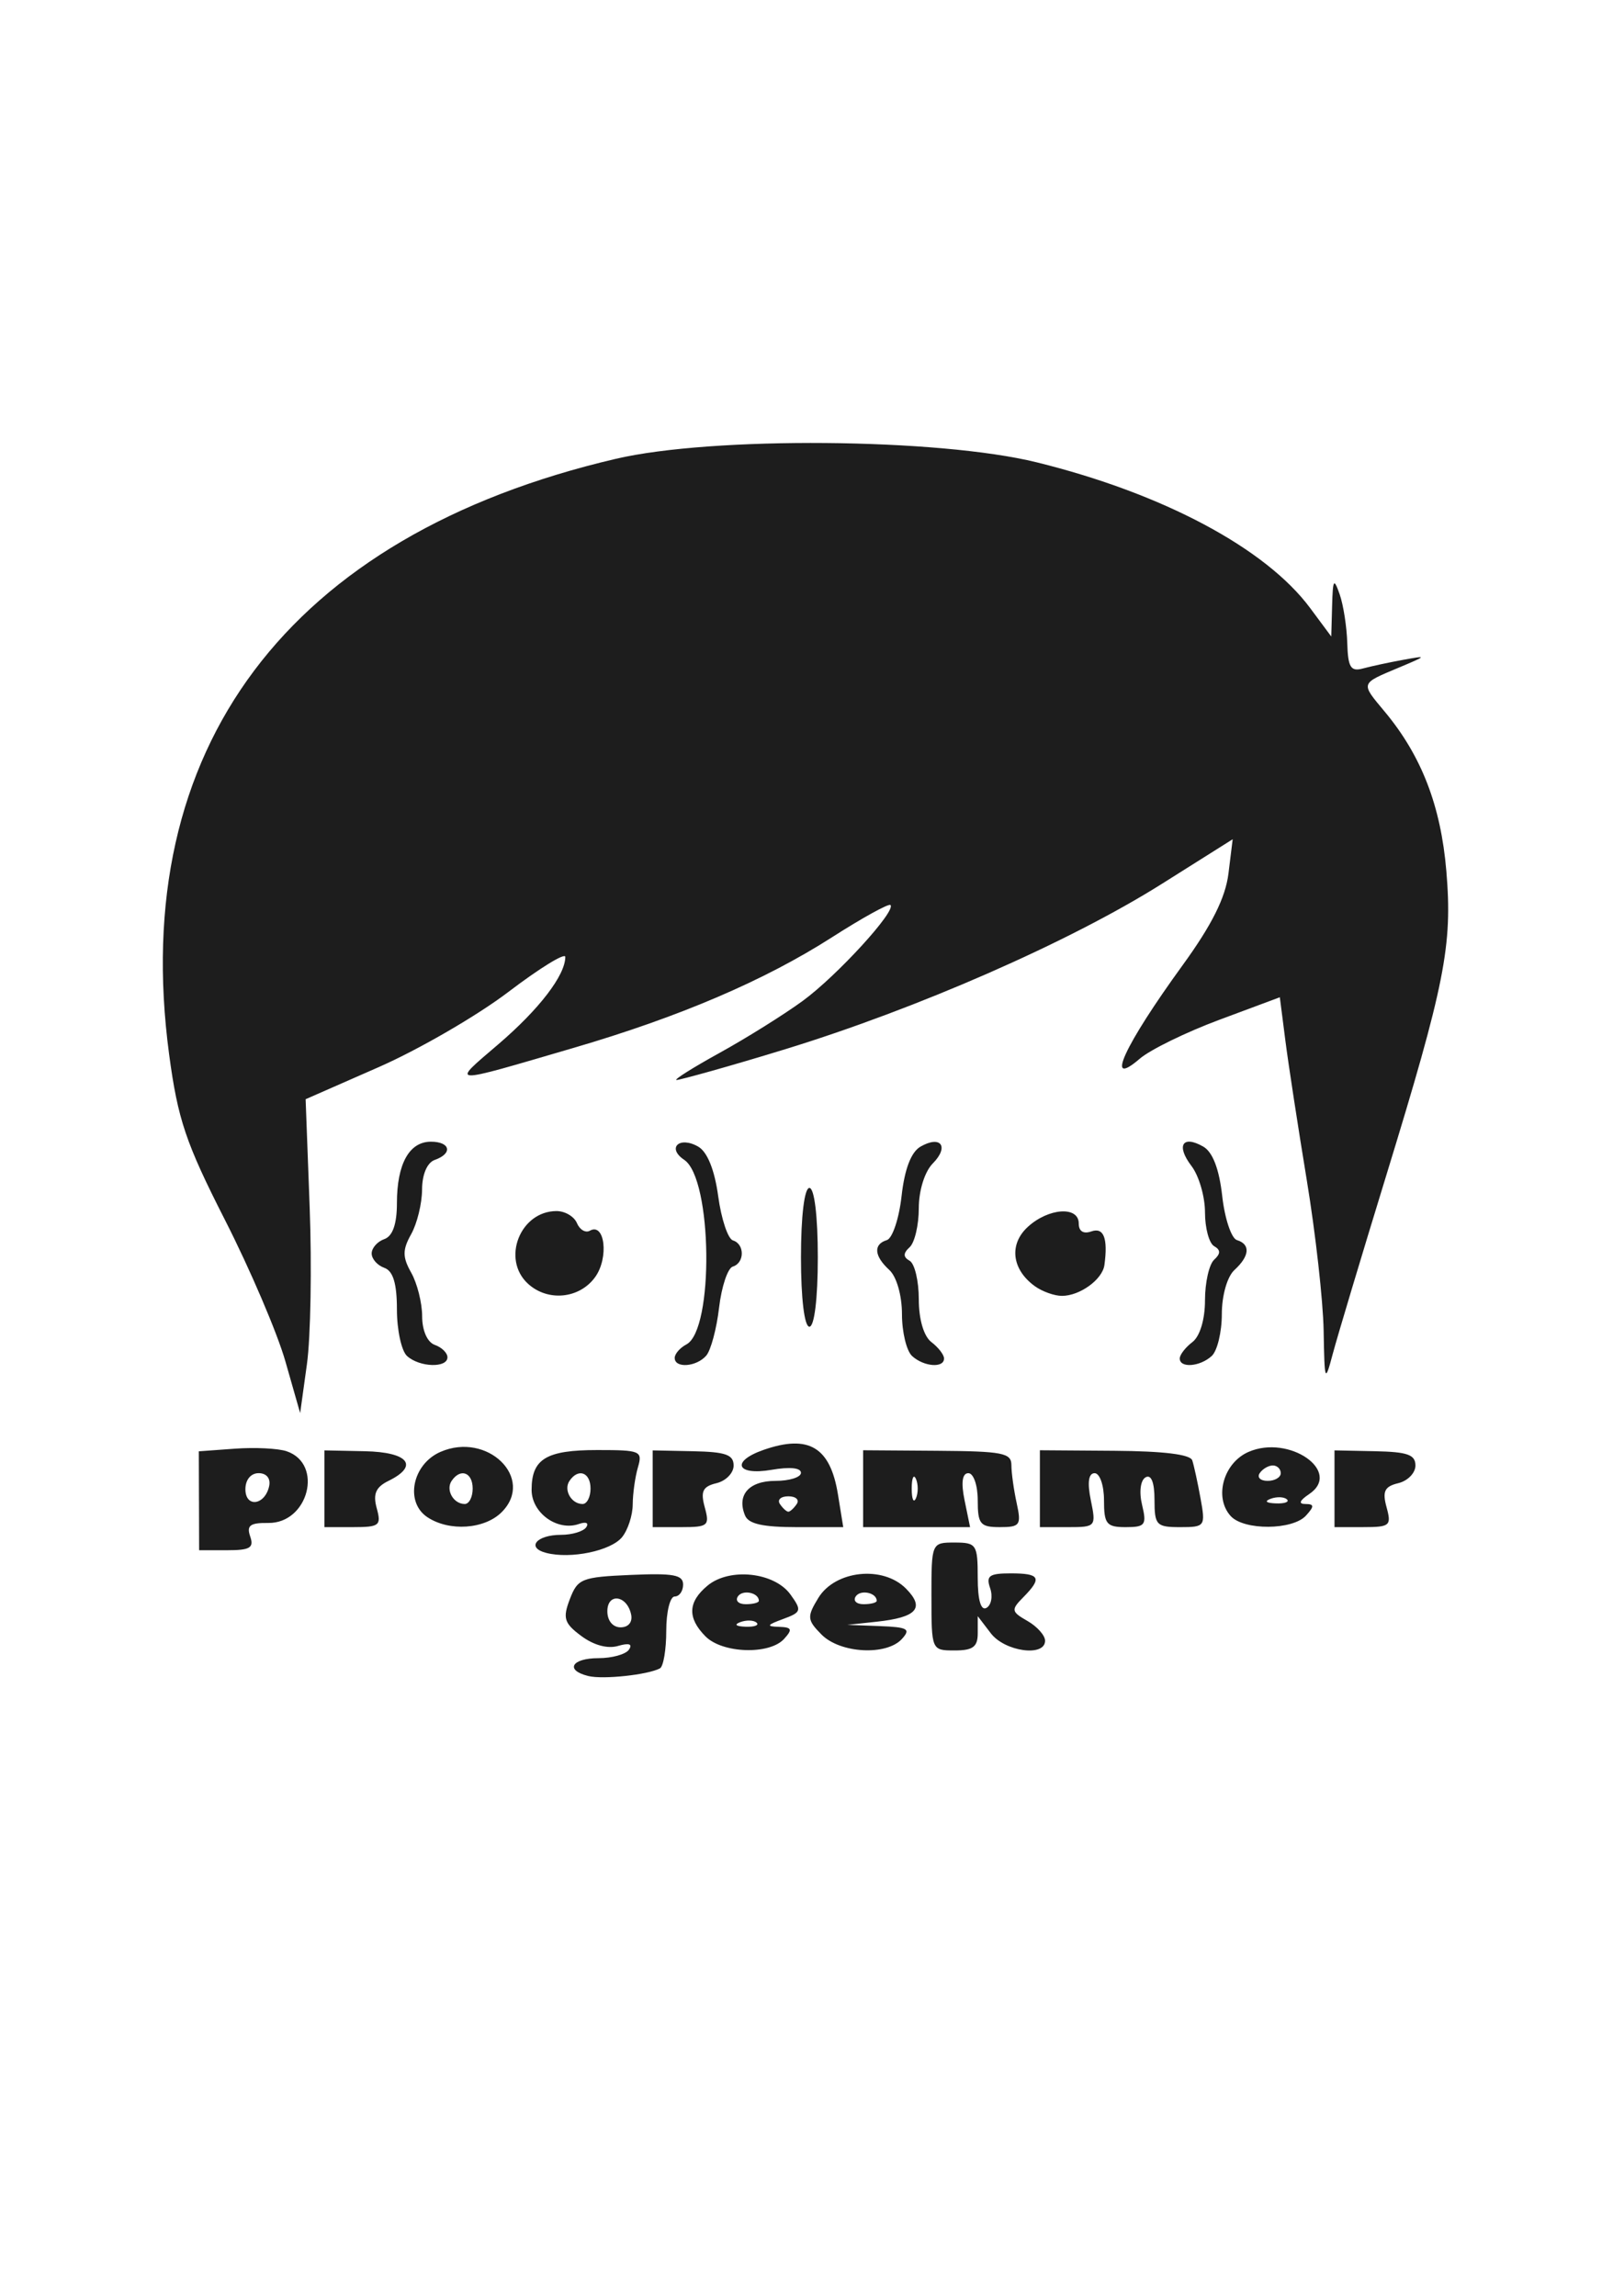<?xml version="1.0" encoding="UTF-8" standalone="no"?>
<!-- Created with Inkscape (http://www.inkscape.org/) -->

<svg
   xmlns:dc="http://purl.org/dc/elements/1.1/"
   xmlns:cc="http://creativecommons.org/ns#"
   xmlns:rdf="http://www.w3.org/1999/02/22-rdf-syntax-ns#"
   xmlns:svg="http://www.w3.org/2000/svg"
   xmlns="http://www.w3.org/2000/svg"
   xmlns:sodipodi="http://sodipodi.sourceforge.net/DTD/sodipodi-0.dtd"
   xmlns:inkscape="http://www.inkscape.org/namespaces/inkscape"
   width="52mm"
   height="74mm"
   viewBox="0 0 184.252 262.205"
   id="svg2"
   version="1.1"
   inkscape:version="0.91 r13725"
   sodipodi:docname="logo.svg">
  <defs
     id="defs4" />
  <sodipodi:namedview
     id="base"
     pagecolor="#ffffff"
     bordercolor="#666666"
     borderopacity="1.0"
     inkscape:pageopacity="0.0"
     inkscape:pageshadow="2"
     inkscape:zoom="0.49497475"
     inkscape:cx="345.65802"
     inkscape:cy="639.91052"
     inkscape:document-units="px"
     inkscape:current-layer="layer1"
     showgrid="false"
     inkscape:window-width="1280"
     inkscape:window-height="962"
     inkscape:window-x="-8"
     inkscape:window-y="-8"
     inkscape:window-maximized="1"
     units="mm"
     inkscape:showpageshadow="false"
     showborder="true"
     borderlayer="false" />
  <g
     inkscape:label="Layer 1"
     inkscape:groupmode="layer"
     id="layer1"
     transform="translate(0,-790.157)">
    <path
       style="fill:#1d1d1d"
       d="m 67.215,981.58 c -2.708,-0.661 -1.934,-2.043 1.145,-2.043 1.555,0 3.124,-0.439 3.486,-0.975 0.436,-0.646 0.013,-0.787 -1.252,-0.42 -1.191,0.346 -2.766,-0.08 -4.188,-1.134 -1.963,-1.455 -2.145,-2.037 -1.317,-4.202 0.901,-2.356 1.336,-2.53 6.952,-2.775 4.889,-0.214 5.99,-0.012 5.99,1.1 0,0.749 -0.433,1.363 -0.962,1.363 -0.529,0 -0.962,1.759 -0.962,3.91 0,2.15 -0.325,4.085 -0.721,4.298 -1.367,0.737 -6.494,1.287 -8.173,0.877 z m 4.878,-7.032 c -0.468,-2.209 -2.715,-2.512 -2.715,-0.366 0,1.081 0.621,1.834 1.513,1.834 0.895,0 1.386,-0.599 1.202,-1.468 z m 8.492,2.499 c -2.088,-2.112 -2.012,-3.931 0.242,-5.799 2.512,-2.081 7.629,-1.531 9.466,1.017 1.319,1.83 1.258,2.032 -0.852,2.805 -1.847,0.677 -1.936,0.844 -0.474,0.889 1.49,0.046 1.594,0.283 0.603,1.376 -1.669,1.841 -7.051,1.668 -8.985,-0.289 z m 5.84,-1.563 c -0.32,-0.293 -1.149,-0.324 -1.843,-0.07 -0.767,0.281 -0.539,0.49 0.581,0.532 1.014,0.038 1.582,-0.17 1.262,-0.462 z m 0.261,-2.497 c 0,-0.929 -1.845,-1.32 -2.394,-0.507 -0.332,0.492 0.07,0.895 0.895,0.895 0.824,0 1.499,-0.175 1.499,-0.388 z m 7.152,3.85 c -1.643,-1.662 -1.674,-2.027 -0.359,-4.182 1.924,-3.152 7.375,-3.731 10.012,-1.062 2.191,2.216 1.244,3.286 -3.344,3.78 l -3.365,0.362 3.723,0.141 c 3.193,0.121 3.553,0.329 2.526,1.461 -1.765,1.947 -7.06,1.659 -9.194,-0.5 z m 6.309,-3.85 c 0,-0.929 -1.845,-1.32 -2.394,-0.507 -0.332,0.492 0.07,0.895 0.895,0.895 0.824,0 1.499,-0.175 1.499,-0.388 z m 6.25,-0.492 c 0,-6.136 0.013,-6.163 2.644,-6.163 2.498,0 2.644,0.222 2.644,4.014 0,2.556 0.363,3.808 1.001,3.447 0.55,-0.311 0.738,-1.325 0.416,-2.253 -0.489,-1.412 -0.104,-1.687 2.365,-1.687 3.339,0 3.607,0.516 1.417,2.733 -1.412,1.429 -1.374,1.642 0.481,2.702 1.107,0.633 2.014,1.65 2.014,2.26 0,1.875 -4.593,1.246 -6.195,-0.848 l -1.497,-1.957 0,1.957 c 0,1.548 -0.553,1.957 -2.644,1.957 -2.633,0 -2.644,-0.026 -2.644,-6.163 z m -44.001,-4.98 c -2.323,-0.597 -1.119,-2.063 1.694,-2.063 1.26,0 2.555,-0.392 2.878,-0.87 0.33,-0.489 -0.033,-0.652 -0.83,-0.372 -2.466,0.866 -5.413,-1.254 -5.413,-3.895 0,-3.541 1.663,-4.547 7.516,-4.547 4.932,0 5.177,0.105 4.628,1.981 -0.319,1.089 -0.586,2.995 -0.593,4.234 -0.006,1.239 -0.554,2.917 -1.215,3.73 -1.279,1.572 -5.858,2.525 -8.665,1.803 z m 5.06,-7.346 c 0,-1.857 -1.399,-2.369 -2.404,-0.88 -0.701,1.039 0.208,2.641 1.499,2.641 0.498,0 0.905,-0.792 0.905,-1.761 z m -44.728,1.392 -0.016,-5.649 4.136,-0.301 c 2.275,-0.166 4.927,-0.033 5.894,0.294 4.244,1.437 2.491,8.252 -2.107,8.191 -2.069,-0.026 -2.489,0.288 -2.054,1.541 0.45,1.298 -0.016,1.575 -2.644,1.574 l -3.19,-10e-4 -0.016,-5.649 z m 8.02,-1.685 c 0.184,-0.869 -0.306,-1.468 -1.202,-1.468 -0.892,0 -1.513,0.753 -1.513,1.834 0,2.146 2.247,1.842 2.715,-0.366 z m 6.309,0.313 0,-4.382 4.623,0.095 c 4.98,0.103 6.218,1.663 2.691,3.391 -1.444,0.708 -1.782,1.494 -1.338,3.112 0.544,1.984 0.318,2.166 -2.691,2.166 l -3.285,0 0,-4.382 z m 11.75,3.238 c -2.578,-1.726 -1.706,-6.045 1.503,-7.447 5.362,-2.342 10.827,3.008 7.014,6.866 -1.955,1.978 -6.017,2.255 -8.517,0.581 z m 5.187,-3.258 c 0,-1.857 -1.399,-2.369 -2.404,-0.88 -0.701,1.039 0.208,2.641 1.499,2.641 0.498,0 0.905,-0.792 0.905,-1.761 z m 20.562,0.021 0,-4.382 4.623,0.095 c 3.725,0.077 4.623,0.395 4.623,1.638 0,0.849 -0.883,1.754 -1.961,2.013 -1.565,0.375 -1.836,0.929 -1.338,2.744 0.579,2.113 0.39,2.274 -2.661,2.274 l -3.285,0 0,-4.382 z m 10.555,3.062 c -0.983,-2.345 0.432,-3.962 3.468,-3.962 1.603,0 2.915,-0.414 2.915,-0.92 0,-0.575 -1.263,-0.703 -3.365,-0.342 -4.019,0.69 -4.673,-0.967 -0.899,-2.281 5.15,-1.793 7.613,-0.317 8.488,5.084 l 0.606,3.742 -5.33,0 c -3.851,0 -5.484,-0.367 -5.883,-1.321 z m 5.902,-1.321 c 0.327,-0.484 -0.106,-0.88 -0.962,-0.88 -0.856,0 -1.288,0.396 -0.962,0.88 0.327,0.484 0.76,0.88 0.962,0.88 0.202,0 0.635,-0.396 0.962,-0.88 z m 7.581,-1.749 0,-4.39 8.469,0.06 c 7.478,0.053 8.469,0.245 8.469,1.639 0,0.868 0.271,2.817 0.601,4.33 0.551,2.522 0.391,2.751 -1.923,2.751 -2.244,0 -2.524,-0.342 -2.524,-3.081 0,-1.695 -0.481,-3.081 -1.069,-3.081 -0.7,0 -0.851,1.062 -0.437,3.081 l 0.631,3.081 -6.109,0 -6.109,0 z m 6.036,-1.112 c -0.267,-0.605 -0.485,-0.11 -0.485,1.1 0,1.211 0.218,1.706 0.485,1.1 0.267,-0.605 0.267,-1.596 0,-2.201 z m 14.156,1.112 0,-4.39 8.529,0.061 c 5.613,0.04 8.647,0.412 8.875,1.089 0.19,0.565 0.615,2.514 0.945,4.33 0.583,3.212 0.52,3.301 -2.329,3.301 -2.715,-2e-5 -2.928,-0.228 -2.928,-3.133 0,-1.98 -0.375,-2.921 -1.018,-2.557 -0.584,0.33 -0.756,1.666 -0.404,3.133 0.553,2.307 0.371,2.557 -1.867,2.557 -2.194,0 -2.48,-0.356 -2.48,-3.081 0,-1.695 -0.481,-3.081 -1.069,-3.081 -0.7,0 -0.851,1.062 -0.437,3.081 0.62,3.024 0.571,3.081 -2.593,3.081 l -3.224,0 0,-4.39 z m 21.793,3.123 c -1.927,-2.126 -0.83,-6.072 2.037,-7.324 4.64,-2.026 10.768,2.249 6.918,4.826 -1.098,0.735 -1.241,1.124 -0.415,1.124 1.014,0 1.027,0.261 0.066,1.321 -1.524,1.681 -7.098,1.716 -8.605,0.053 z m 6.422,-1.906 c -0.32,-0.293 -1.149,-0.324 -1.843,-0.07 -0.767,0.281 -0.539,0.49 0.581,0.532 1.014,0.038 1.582,-0.17 1.262,-0.462 z m -0.701,-2.991 c 0,-0.484 -0.407,-0.88 -0.905,-0.88 -0.498,0 -1.172,0.396 -1.499,0.88 -0.327,0.484 0.08,0.88 0.905,0.88 0.824,0 1.499,-0.396 1.499,-0.88 z m 6.139,1.78 0,-4.382 4.623,0.095 c 3.725,0.077 4.623,0.395 4.623,1.638 0,0.849 -0.883,1.754 -1.961,2.013 -1.565,0.375 -1.836,0.929 -1.338,2.744 0.579,2.113 0.39,2.274 -2.661,2.274 l -3.285,0 0,-4.382 z M 32.602,945.647 c -0.924,-3.245 -4.031,-10.516 -6.904,-16.158 -4.48,-8.8 -5.388,-11.491 -6.382,-18.928 -4.669,-34.927 13.58,-59.248 51.024,-68 11.044,-2.582 36.857,-2.368 48.076,0.397 14.414,3.553 26.175,9.819 31.24,16.643 l 2.414,3.252 0.096,-3.506 c 0.084,-3.055 0.195,-3.223 0.866,-1.305 0.423,1.211 0.813,3.713 0.866,5.562 0.079,2.768 0.393,3.28 1.779,2.903 0.925,-0.252 2.981,-0.694 4.567,-0.983 2.817,-0.513 2.807,-0.493 -0.437,0.872 -4.467,1.879 -4.411,1.703 -1.612,5.063 4.184,5.023 6.395,10.748 7.021,18.182 0.717,8.517 -0.14,12.851 -6.897,34.871 -2.823,9.2 -5.555,18.312 -6.072,20.249 -0.901,3.379 -0.944,3.271 -1.049,-2.641 -0.06,-3.389 -0.926,-11.115 -1.923,-17.168 -0.997,-6.053 -2.099,-13.231 -2.447,-15.951 l -0.633,-4.946 -6.916,2.577 c -3.804,1.417 -7.89,3.415 -9.081,4.439 -4.072,3.502 -1.79,-1.472 4.906,-10.694 3.32,-4.573 4.884,-7.701 5.222,-10.448 l 0.483,-3.921 -8.07,5.083 c -10.657,6.712 -28.064,14.289 -42.954,18.871 -6.478,1.993 -12.119,3.544 -12.5,3.543 -0.381,-7.4e-4 1.832,-1.396 4.917,-3.099 3.085,-1.703 7.36,-4.377 9.499,-5.94 3.907,-2.856 10.718,-10.303 10.014,-10.948 -0.207,-0.19 -3.218,1.473 -6.691,3.696 -7.711,4.936 -17.392,9.078 -29.489,12.619 -14.511,4.247 -14.072,4.268 -8.612,-0.408 4.672,-4.002 7.651,-7.887 7.651,-9.979 0,-0.519 -2.921,1.278 -6.49,3.993 -3.57,2.715 -10.244,6.584 -14.831,8.598 l -8.341,3.662 0.462,12.331 c 0.254,6.782 0.113,14.848 -0.313,17.924 l -0.774,5.593 z m 13.892,-0.621 c -0.635,-0.581 -1.154,-2.971 -1.154,-5.31 0,-2.969 -0.436,-4.407 -1.442,-4.76 -0.793,-0.279 -1.442,-1.016 -1.442,-1.639 0,-0.623 0.649,-1.36 1.442,-1.639 0.957,-0.336 1.442,-1.72 1.442,-4.114 0,-4.471 1.407,-7.013 3.88,-7.013 2.226,0 2.516,1.352 0.447,2.079 -0.872,0.306 -1.448,1.649 -1.456,3.396 -0.006,1.589 -0.568,3.879 -1.245,5.09 -1.002,1.79 -1,2.611 0.01,4.402 0.682,1.211 1.242,3.446 1.245,4.968 0.003,1.644 0.592,2.973 1.448,3.274 0.793,0.279 1.442,0.915 1.442,1.415 0,1.248 -3.203,1.145 -4.615,-0.148 z m 30.576,0.22 c 0,-0.46 0.601,-1.153 1.336,-1.541 3.172,-1.672 2.971,-18.927 -0.246,-21.08 -2.028,-1.358 -0.552,-2.749 1.601,-1.508 1.041,0.6 1.87,2.664 2.279,5.667 0.353,2.598 1.11,4.867 1.683,5.042 1.356,0.414 1.345,2.572 -0.016,2.988 -0.581,0.177 -1.286,2.29 -1.568,4.695 -0.282,2.405 -0.941,4.868 -1.465,5.474 -1.119,1.292 -3.603,1.474 -3.603,0.264 z m 27.115,-0.22 c -0.635,-0.581 -1.154,-2.732 -1.154,-4.779 0,-2.135 -0.615,-4.286 -1.442,-5.043 -1.741,-1.594 -1.853,-2.935 -0.284,-3.414 0.637,-0.195 1.395,-2.465 1.683,-5.045 0.343,-3.07 1.09,-5.016 2.16,-5.631 2.327,-1.337 3.303,1.2e-4 1.402,1.923 -0.924,0.934 -1.597,3.089 -1.597,5.112 0,1.923 -0.47,3.927 -1.045,4.453 -0.753,0.689 -0.753,1.123 0,1.549 0.575,0.325 1.045,2.302 1.045,4.393 0,2.306 0.568,4.233 1.442,4.898 0.793,0.603 1.442,1.444 1.442,1.869 0,1.125 -2.311,0.945 -3.654,-0.284 z m 30.576,0.284 c 0,-0.425 0.649,-1.266 1.442,-1.869 0.861,-0.654 1.442,-2.579 1.442,-4.774 0,-2.023 0.47,-4.109 1.045,-4.635 0.753,-0.689 0.753,-1.123 0,-1.549 -0.575,-0.325 -1.045,-2.065 -1.045,-3.865 0,-1.801 -0.693,-4.18 -1.54,-5.287 -1.787,-2.336 -1.03,-3.583 1.346,-2.218 1.071,0.615 1.818,2.562 2.16,5.631 0.288,2.58 1.045,4.85 1.683,5.045 1.569,0.479 1.458,1.82 -0.284,3.414 -0.827,0.757 -1.442,2.908 -1.442,5.043 0,2.048 -0.519,4.198 -1.154,4.779 -1.343,1.229 -3.654,1.409 -3.654,0.284 z M 91.494,933.757 c 0,-4.695 0.392,-7.924 0.962,-7.924 0.57,0 0.962,3.228 0.962,7.924 0,4.695 -0.392,7.923 -0.962,7.923 -0.57,0 -0.962,-3.228 -0.962,-7.923 z m -31.181,3.018 c -3.061,-2.803 -0.901,-8.301 3.262,-8.301 0.963,0 2.011,0.619 2.328,1.376 0.317,0.757 0.981,1.147 1.476,0.868 1.714,-0.97 2.186,3.087 0.614,5.282 -1.781,2.488 -5.41,2.854 -7.681,0.774 z m 57.904,0.283 c -2.645,-1.904 -2.989,-4.783 -0.811,-6.778 2.366,-2.167 5.818,-2.399 5.818,-0.391 0,0.896 0.529,1.229 1.442,0.908 1.412,-0.496 1.907,0.782 1.49,3.84 -0.226,1.654 -2.801,3.522 -4.855,3.522 -0.856,0 -2.244,-0.495 -3.084,-1.1 z"
       id="path3347"
       inkscape:connector-curvature="0"
       sodipodi:nodetypes="cscccssssscccsscccsscccccccccscsscsssccsccscsssssccsscsscsssssccssccssssssccccccsccccsscccsccscccsssssssscccsscsccccssssscscsssssccsscssssccccsscsccccscscssssssccccsssccccccccssssscccsscscccsssssscccccssssssssscsssscsscssssssssscsccscscscssccccccscccccsscccccccsscccssscssscccssscssssscssccsssssssccsscssccsc" />
  </g>
</svg>
